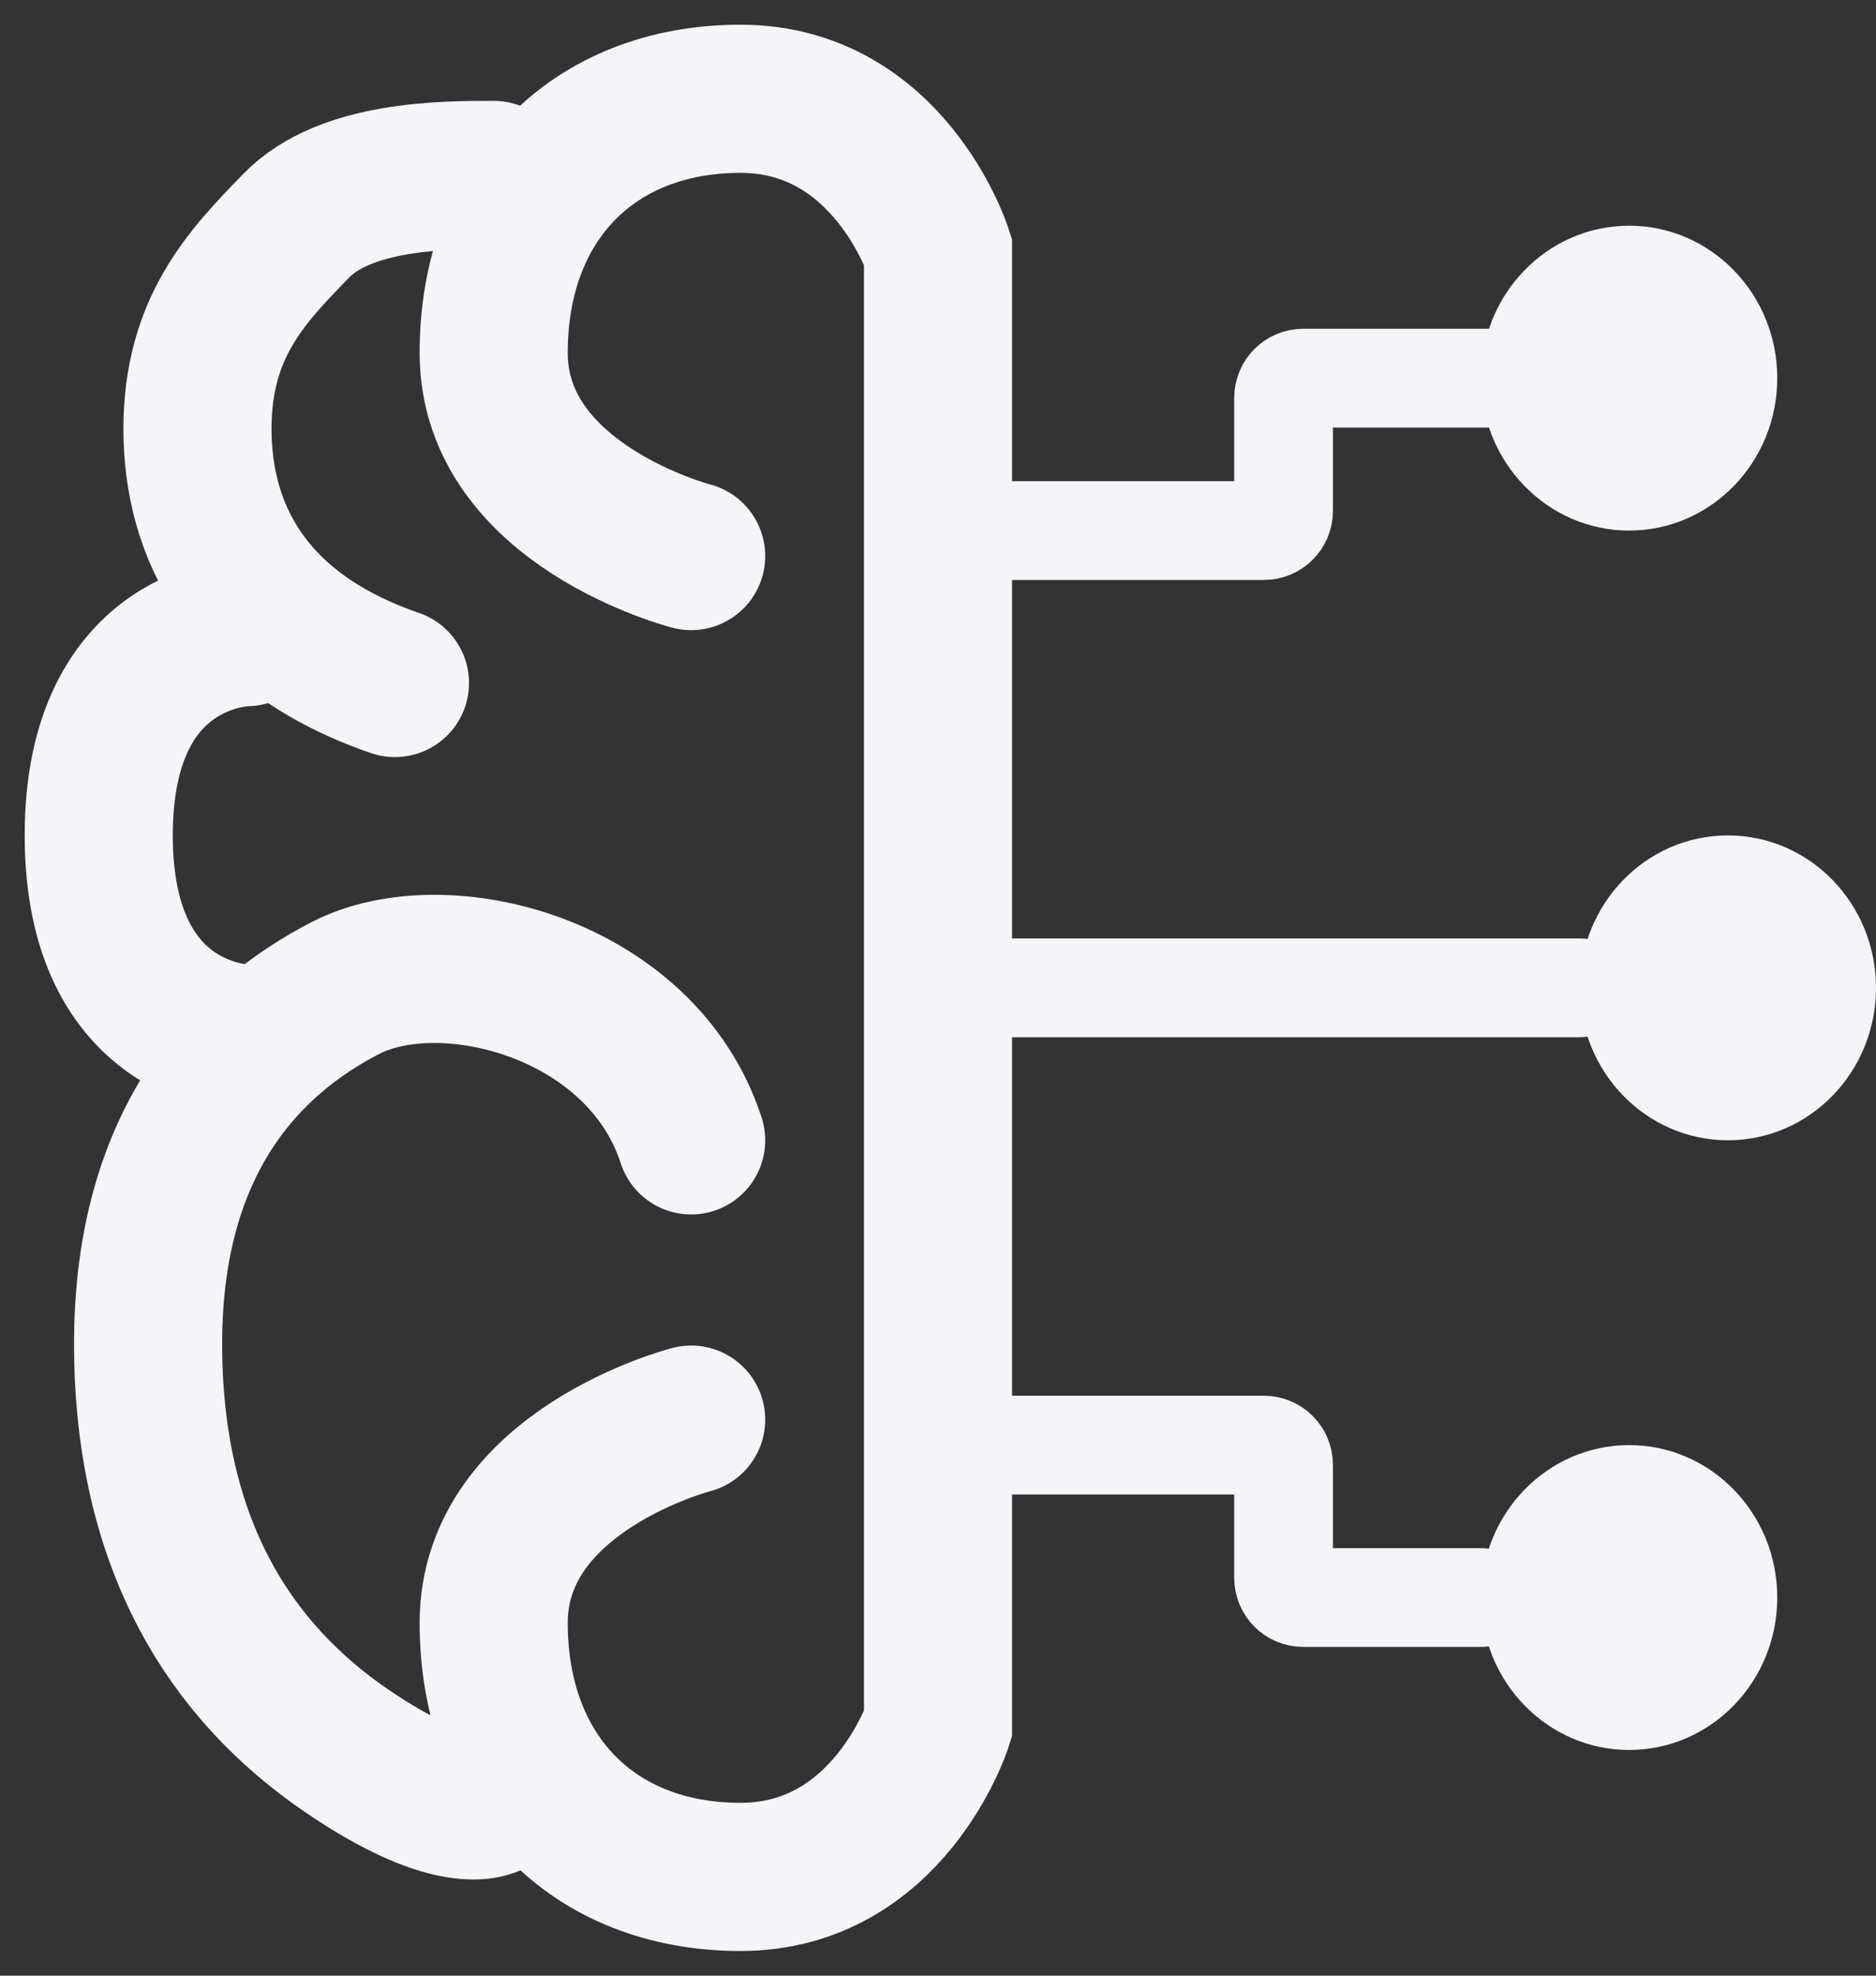 <svg width="19" height="20" viewBox="0 0 19 20" fill="none" xmlns="http://www.w3.org/2000/svg">
<rect x="0" y="0" width="19" height="20" fill="#333333" stroke="none"/>
<path d="M10 10H16" stroke="#F5F5F9" stroke-linecap="round"/>
<path d="M10 5.371H12.8C12.911 5.371 13 5.282 13 5.171V4.028C13 3.918 13.089 3.828 13.2 3.828H15.5" stroke="#F5F5F9" stroke-linecap="round"/>
<path d="M10 14.629H12.8C12.911 14.629 13 14.719 13 14.829V15.972C13 16.083 13.089 16.172 13.2 16.172H15" stroke="#F5F5F9" stroke-linecap="round"/>
<path d="M2.5 10.514C2.5 10.514 1 10.514 1 8.457C1 6.399 2.5 6.399 2.5 6.399" stroke="#F5F5F9" stroke-width="1.5" stroke-linecap="round"/>
<path d="M7 5.629C7 5.629 5 5.115 5 3.572C5 2.029 6 1 7.5 1C9 1 9.5 2.543 9.5 2.543V17.457C9.5 17.457 9 19 7.5 19C6 19 5 17.971 5 16.428C5 14.885 7 14.371 7 14.371" stroke="#F5F5F9" stroke-width="1.5" stroke-linecap="round"/>
<path d="M5 1.771C4.5 1.771 3.5 1.771 3 2.285C2.5 2.799 2 3.314 2 4.342C2 5.371 2.5 6.399 4 6.914M7 11.544C6.5 10.001 4.5 9.487 3.5 10.001C2.5 10.515 1.5 11.544 1.5 13.602C1.5 15.659 2.354 16.93 3.5 17.716C4.646 18.502 5 18.231 5 18.231" stroke="#F5F5F9" stroke-width="1.5" stroke-linecap="round"/>
<ellipse cx="16.5" cy="3.828" rx="1.5" ry="1.543" fill="#F5F5F9"/>
<ellipse cx="1.5" cy="1.543" rx="1.5" ry="1.543" transform="matrix(1 0 0 -1 15 17.715)" fill="#F5F5F9"/>
<ellipse cx="17.5" cy="10" rx="1.5" ry="1.543" fill="#F5F5F9"/>
</svg>
